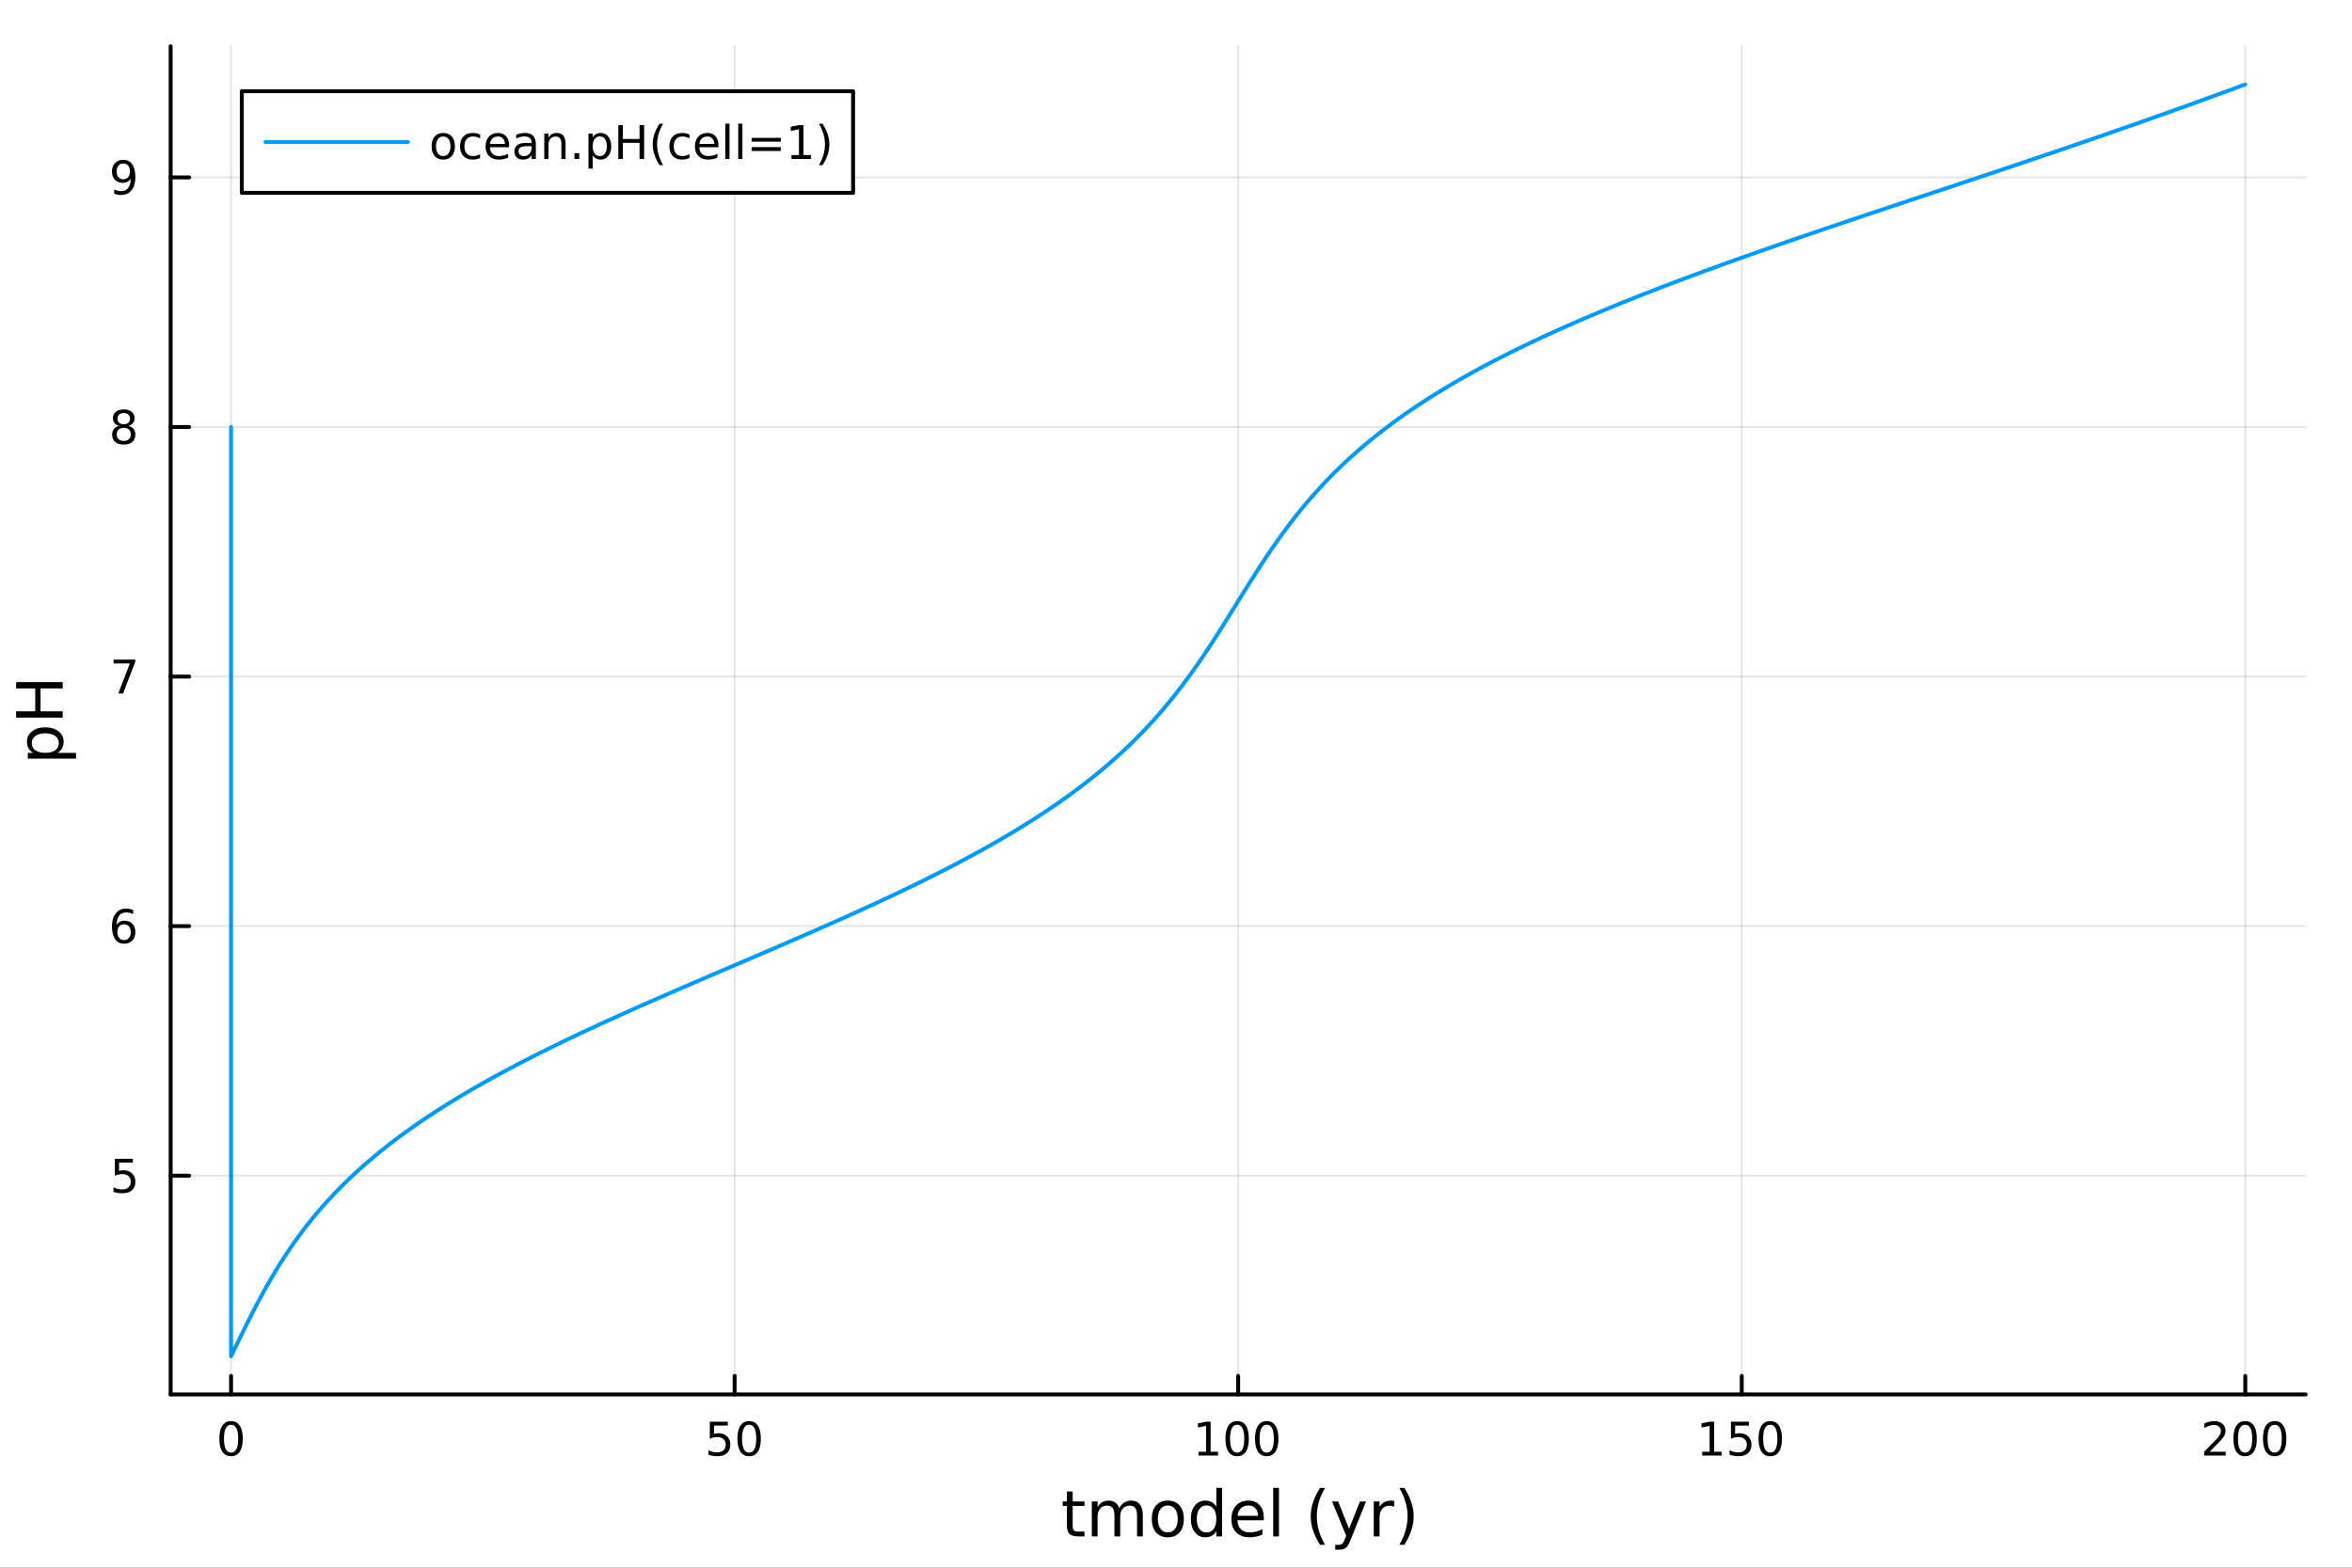 <?xml version="1.0" encoding="utf-8"?>
<svg xmlns="http://www.w3.org/2000/svg" xmlns:xlink="http://www.w3.org/1999/xlink" width="600" height="400" viewBox="0 0 2400 1600">
<rect x="0" y="0" width="2400" height="1600" fill="#333333" stroke="none"/>
<defs>
  <clipPath id="clip220">
    <rect x="0" y="0" width="2400" height="1600"/>
  </clipPath>
</defs>
<path clip-path="url(#clip220)" d="M0 1600 L2400 1600 L2400 0 L0 0  Z" fill="#ffffff" fill-rule="evenodd" fill-opacity="1"/>
<defs>
  <clipPath id="clip221">
    <rect x="480" y="0" width="1681" height="1600"/>
  </clipPath>
</defs>
<path clip-path="url(#clip220)" d="M174.126 1423.18 L2352.76 1423.18 L2352.76 47.244 L174.126 47.244  Z" fill="#ffffff" fill-rule="evenodd" fill-opacity="1"/>
<defs>
  <clipPath id="clip222">
    <rect x="174" y="47" width="2180" height="1377"/>
  </clipPath>
</defs>
<polyline clip-path="url(#clip222)" style="stroke:#000000; stroke-linecap:round; stroke-linejoin:round; stroke-width:2; stroke-opacity:0.1; fill:none" points="235.785,1423.18 235.785,47.244 "/>
<polyline clip-path="url(#clip222)" style="stroke:#000000; stroke-linecap:round; stroke-linejoin:round; stroke-width:2; stroke-opacity:0.1; fill:none" points="749.613,1423.18 749.613,47.244 "/>
<polyline clip-path="url(#clip222)" style="stroke:#000000; stroke-linecap:round; stroke-linejoin:round; stroke-width:2; stroke-opacity:0.1; fill:none" points="1263.44,1423.18 1263.44,47.244 "/>
<polyline clip-path="url(#clip222)" style="stroke:#000000; stroke-linecap:round; stroke-linejoin:round; stroke-width:2; stroke-opacity:0.1; fill:none" points="1777.27,1423.18 1777.27,47.244 "/>
<polyline clip-path="url(#clip222)" style="stroke:#000000; stroke-linecap:round; stroke-linejoin:round; stroke-width:2; stroke-opacity:0.1; fill:none" points="2291.1,1423.18 2291.1,47.244 "/>
<polyline clip-path="url(#clip220)" style="stroke:#000000; stroke-linecap:round; stroke-linejoin:round; stroke-width:4; stroke-opacity:1; fill:none" points="174.126,1423.18 2352.76,1423.18 "/>
<polyline clip-path="url(#clip220)" style="stroke:#000000; stroke-linecap:round; stroke-linejoin:round; stroke-width:4; stroke-opacity:1; fill:none" points="235.785,1423.18 235.785,1404.28 "/>
<polyline clip-path="url(#clip220)" style="stroke:#000000; stroke-linecap:round; stroke-linejoin:round; stroke-width:4; stroke-opacity:1; fill:none" points="749.613,1423.18 749.613,1404.28 "/>
<polyline clip-path="url(#clip220)" style="stroke:#000000; stroke-linecap:round; stroke-linejoin:round; stroke-width:4; stroke-opacity:1; fill:none" points="1263.44,1423.18 1263.44,1404.28 "/>
<polyline clip-path="url(#clip220)" style="stroke:#000000; stroke-linecap:round; stroke-linejoin:round; stroke-width:4; stroke-opacity:1; fill:none" points="1777.27,1423.18 1777.27,1404.28 "/>
<polyline clip-path="url(#clip220)" style="stroke:#000000; stroke-linecap:round; stroke-linejoin:round; stroke-width:4; stroke-opacity:1; fill:none" points="2291.1,1423.18 2291.1,1404.28 "/>
<path clip-path="url(#clip220)" d="M235.785 1454.1 Q232.174 1454.1 230.345 1457.66 Q228.54 1461.2 228.54 1468.33 Q228.54 1475.44 230.345 1479.01 Q232.174 1482.55 235.785 1482.55 Q239.419 1482.55 241.225 1479.01 Q243.054 1475.44 243.054 1468.33 Q243.054 1461.2 241.225 1457.66 Q239.419 1454.1 235.785 1454.1 M235.785 1450.39 Q241.595 1450.39 244.651 1455 Q247.729 1459.58 247.729 1468.33 Q247.729 1477.06 244.651 1481.67 Q241.595 1486.25 235.785 1486.25 Q229.975 1486.25 226.896 1481.67 Q223.841 1477.06 223.841 1468.33 Q223.841 1459.58 226.896 1455 Q229.975 1450.39 235.785 1450.39 Z" fill="#000000" fill-rule="nonzero" fill-opacity="1" /><path clip-path="url(#clip220)" d="M724.312 1451.02 L742.669 1451.02 L742.669 1454.96 L728.595 1454.96 L728.595 1463.43 Q729.613 1463.08 730.632 1462.92 Q731.65 1462.73 732.669 1462.73 Q738.456 1462.73 741.835 1465.9 Q745.215 1469.08 745.215 1474.49 Q745.215 1480.07 741.743 1483.17 Q738.27 1486.25 731.951 1486.25 Q729.775 1486.25 727.507 1485.88 Q725.261 1485.51 722.854 1484.77 L722.854 1480.07 Q724.937 1481.2 727.159 1481.76 Q729.382 1482.32 731.858 1482.32 Q735.863 1482.32 738.201 1480.21 Q740.539 1478.1 740.539 1474.49 Q740.539 1470.88 738.201 1468.77 Q735.863 1466.67 731.858 1466.67 Q729.983 1466.67 728.108 1467.08 Q726.257 1467.5 724.312 1468.38 L724.312 1451.02 Z" fill="#000000" fill-rule="nonzero" fill-opacity="1" /><path clip-path="url(#clip220)" d="M764.428 1454.1 Q760.817 1454.1 758.988 1457.66 Q757.182 1461.2 757.182 1468.33 Q757.182 1475.44 758.988 1479.01 Q760.817 1482.55 764.428 1482.55 Q768.062 1482.55 769.867 1479.01 Q771.696 1475.44 771.696 1468.33 Q771.696 1461.2 769.867 1457.66 Q768.062 1454.1 764.428 1454.1 M764.428 1450.39 Q770.238 1450.39 773.293 1455 Q776.372 1459.58 776.372 1468.33 Q776.372 1477.06 773.293 1481.67 Q770.238 1486.25 764.428 1486.25 Q758.618 1486.25 755.539 1481.67 Q752.483 1477.06 752.483 1468.33 Q752.483 1459.58 755.539 1455 Q758.618 1450.39 764.428 1450.39 Z" fill="#000000" fill-rule="nonzero" fill-opacity="1" /><path clip-path="url(#clip220)" d="M1223.05 1481.64 L1230.69 1481.64 L1230.69 1455.28 L1222.38 1456.95 L1222.38 1452.69 L1230.64 1451.02 L1235.32 1451.02 L1235.32 1481.64 L1242.95 1481.64 L1242.95 1485.58 L1223.05 1485.58 L1223.05 1481.64 Z" fill="#000000" fill-rule="nonzero" fill-opacity="1" /><path clip-path="url(#clip220)" d="M1262.4 1454.1 Q1258.79 1454.1 1256.96 1457.66 Q1255.15 1461.2 1255.15 1468.33 Q1255.15 1475.44 1256.96 1479.01 Q1258.79 1482.55 1262.4 1482.55 Q1266.03 1482.55 1267.84 1479.01 Q1269.67 1475.44 1269.67 1468.33 Q1269.67 1461.2 1267.84 1457.66 Q1266.03 1454.1 1262.4 1454.1 M1262.4 1450.39 Q1268.21 1450.39 1271.26 1455 Q1274.34 1459.58 1274.34 1468.33 Q1274.34 1477.06 1271.26 1481.67 Q1268.21 1486.25 1262.4 1486.25 Q1256.59 1486.25 1253.51 1481.67 Q1250.45 1477.06 1250.45 1468.33 Q1250.45 1459.58 1253.51 1455 Q1256.59 1450.39 1262.4 1450.39 Z" fill="#000000" fill-rule="nonzero" fill-opacity="1" /><path clip-path="url(#clip220)" d="M1292.56 1454.1 Q1288.95 1454.1 1287.12 1457.66 Q1285.32 1461.2 1285.32 1468.33 Q1285.32 1475.44 1287.12 1479.01 Q1288.95 1482.55 1292.56 1482.55 Q1296.2 1482.55 1298 1479.01 Q1299.83 1475.44 1299.83 1468.33 Q1299.83 1461.2 1298 1457.66 Q1296.2 1454.1 1292.56 1454.1 M1292.56 1450.39 Q1298.37 1450.39 1301.43 1455 Q1304.51 1459.58 1304.51 1468.33 Q1304.51 1477.06 1301.43 1481.67 Q1298.37 1486.25 1292.56 1486.25 Q1286.75 1486.25 1283.67 1481.67 Q1280.62 1477.06 1280.62 1468.33 Q1280.62 1459.58 1283.67 1455 Q1286.75 1450.39 1292.56 1450.39 Z" fill="#000000" fill-rule="nonzero" fill-opacity="1" /><path clip-path="url(#clip220)" d="M1736.88 1481.64 L1744.51 1481.64 L1744.51 1455.28 L1736.2 1456.95 L1736.2 1452.69 L1744.47 1451.02 L1749.14 1451.02 L1749.14 1481.64 L1756.78 1481.64 L1756.78 1485.58 L1736.88 1485.58 L1736.88 1481.64 Z" fill="#000000" fill-rule="nonzero" fill-opacity="1" /><path clip-path="url(#clip220)" d="M1766.27 1451.02 L1784.63 1451.02 L1784.63 1454.96 L1770.56 1454.96 L1770.56 1463.43 Q1771.57 1463.08 1772.59 1462.92 Q1773.61 1462.73 1774.63 1462.73 Q1780.42 1462.73 1783.8 1465.9 Q1787.18 1469.08 1787.18 1474.49 Q1787.18 1480.07 1783.7 1483.17 Q1780.23 1486.25 1773.91 1486.25 Q1771.74 1486.25 1769.47 1485.88 Q1767.22 1485.51 1764.82 1484.77 L1764.82 1480.07 Q1766.9 1481.2 1769.12 1481.76 Q1771.34 1482.32 1773.82 1482.32 Q1777.82 1482.32 1780.16 1480.21 Q1782.5 1478.1 1782.5 1474.49 Q1782.5 1470.88 1780.16 1468.77 Q1777.82 1466.67 1773.82 1466.67 Q1771.94 1466.67 1770.07 1467.08 Q1768.22 1467.5 1766.27 1468.38 L1766.27 1451.02 Z" fill="#000000" fill-rule="nonzero" fill-opacity="1" /><path clip-path="url(#clip220)" d="M1806.39 1454.1 Q1802.78 1454.1 1800.95 1457.66 Q1799.14 1461.2 1799.14 1468.33 Q1799.14 1475.44 1800.95 1479.01 Q1802.78 1482.55 1806.39 1482.55 Q1810.02 1482.55 1811.83 1479.01 Q1813.66 1475.44 1813.66 1468.33 Q1813.66 1461.2 1811.83 1457.66 Q1810.02 1454.1 1806.39 1454.1 M1806.39 1450.39 Q1812.2 1450.39 1815.25 1455 Q1818.33 1459.58 1818.33 1468.33 Q1818.33 1477.06 1815.25 1481.67 Q1812.2 1486.25 1806.39 1486.25 Q1800.58 1486.25 1797.5 1481.67 Q1794.44 1477.06 1794.44 1468.33 Q1794.44 1459.58 1797.5 1455 Q1800.58 1450.39 1806.39 1450.39 Z" fill="#000000" fill-rule="nonzero" fill-opacity="1" /><path clip-path="url(#clip220)" d="M2254.79 1481.64 L2271.11 1481.64 L2271.11 1485.58 L2249.16 1485.58 L2249.16 1481.64 Q2251.83 1478.89 2256.41 1474.26 Q2261.02 1469.61 2262.2 1468.27 Q2264.44 1465.74 2265.32 1464.01 Q2266.22 1462.25 2266.22 1460.56 Q2266.22 1457.8 2264.28 1456.07 Q2262.36 1454.33 2259.26 1454.33 Q2257.06 1454.33 2254.6 1455.09 Q2252.17 1455.86 2249.4 1457.41 L2249.4 1452.69 Q2252.22 1451.55 2254.67 1450.97 Q2257.13 1450.39 2259.16 1450.39 Q2264.53 1450.39 2267.73 1453.08 Q2270.92 1455.77 2270.92 1460.26 Q2270.92 1462.39 2270.11 1464.31 Q2269.33 1466.2 2267.22 1468.8 Q2266.64 1469.47 2263.54 1472.69 Q2260.44 1475.88 2254.79 1481.64 Z" fill="#000000" fill-rule="nonzero" fill-opacity="1" /><path clip-path="url(#clip220)" d="M2290.92 1454.1 Q2287.31 1454.1 2285.48 1457.66 Q2283.68 1461.2 2283.68 1468.33 Q2283.68 1475.44 2285.48 1479.01 Q2287.31 1482.55 2290.92 1482.55 Q2294.56 1482.55 2296.36 1479.01 Q2298.19 1475.44 2298.19 1468.33 Q2298.19 1461.2 2296.36 1457.66 Q2294.56 1454.1 2290.92 1454.1 M2290.92 1450.39 Q2296.73 1450.39 2299.79 1455 Q2302.87 1459.58 2302.87 1468.33 Q2302.87 1477.06 2299.79 1481.67 Q2296.73 1486.25 2290.92 1486.25 Q2285.11 1486.25 2282.03 1481.67 Q2278.98 1477.06 2278.98 1468.33 Q2278.98 1459.58 2282.03 1455 Q2285.11 1450.39 2290.92 1450.39 Z" fill="#000000" fill-rule="nonzero" fill-opacity="1" /><path clip-path="url(#clip220)" d="M2321.08 1454.1 Q2317.47 1454.1 2315.65 1457.66 Q2313.84 1461.2 2313.84 1468.33 Q2313.84 1475.44 2315.65 1479.01 Q2317.47 1482.55 2321.08 1482.55 Q2324.72 1482.55 2326.52 1479.01 Q2328.35 1475.44 2328.35 1468.33 Q2328.35 1461.2 2326.52 1457.66 Q2324.72 1454.1 2321.08 1454.1 M2321.08 1450.39 Q2326.89 1450.39 2329.95 1455 Q2333.03 1459.58 2333.03 1468.33 Q2333.03 1477.06 2329.95 1481.67 Q2326.89 1486.25 2321.08 1486.25 Q2315.27 1486.25 2312.2 1481.67 Q2309.14 1477.06 2309.14 1468.33 Q2309.14 1459.58 2312.2 1455 Q2315.27 1450.39 2321.08 1450.39 Z" fill="#000000" fill-rule="nonzero" fill-opacity="1" /><path clip-path="url(#clip220)" d="M1094.56 1522.27 L1094.56 1532.4 L1106.62 1532.4 L1106.62 1536.95 L1094.56 1536.95 L1094.56 1556.3 Q1094.56 1560.66 1095.74 1561.9 Q1096.95 1563.14 1100.61 1563.14 L1106.62 1563.14 L1106.62 1568.04 L1100.61 1568.04 Q1093.83 1568.04 1091.25 1565.53 Q1088.67 1562.98 1088.67 1556.3 L1088.67 1536.95 L1084.37 1536.95 L1084.37 1532.4 L1088.67 1532.4 L1088.67 1522.27 L1094.56 1522.27 Z" fill="#000000" fill-rule="nonzero" fill-opacity="1" /><path clip-path="url(#clip220)" d="M1142.08 1539.24 Q1144.27 1535.29 1147.33 1533.41 Q1150.39 1531.54 1154.52 1531.54 Q1160.09 1531.54 1163.12 1535.45 Q1166.14 1539.33 1166.14 1546.53 L1166.14 1568.04 L1160.25 1568.04 L1160.25 1546.72 Q1160.25 1541.59 1158.44 1539.11 Q1156.62 1536.63 1152.9 1536.63 Q1148.35 1536.63 1145.71 1539.65 Q1143.07 1542.68 1143.07 1547.9 L1143.07 1568.04 L1137.18 1568.04 L1137.18 1546.72 Q1137.18 1541.56 1135.36 1539.11 Q1133.55 1536.63 1129.76 1536.63 Q1125.27 1536.63 1122.63 1539.68 Q1119.99 1542.71 1119.99 1547.9 L1119.99 1568.04 L1114.1 1568.04 L1114.1 1532.4 L1119.99 1532.4 L1119.99 1537.93 Q1121.99 1534.66 1124.8 1533.1 Q1127.6 1531.54 1131.45 1531.54 Q1135.33 1531.54 1138.04 1533.51 Q1140.77 1535.48 1142.08 1539.24 Z" fill="#000000" fill-rule="nonzero" fill-opacity="1" /><path clip-path="url(#clip220)" d="M1191.64 1536.5 Q1186.93 1536.5 1184.19 1540.19 Q1181.45 1543.85 1181.45 1550.25 Q1181.45 1556.65 1184.16 1560.34 Q1186.89 1564 1191.64 1564 Q1196.31 1564 1199.05 1560.31 Q1201.79 1556.62 1201.79 1550.25 Q1201.79 1543.92 1199.05 1540.23 Q1196.31 1536.5 1191.64 1536.5 M1191.64 1531.54 Q1199.27 1531.54 1203.64 1536.5 Q1208 1541.47 1208 1550.25 Q1208 1559 1203.64 1564 Q1199.27 1568.97 1191.64 1568.97 Q1183.96 1568.97 1179.6 1564 Q1175.28 1559 1175.28 1550.25 Q1175.28 1541.47 1179.6 1536.5 Q1183.96 1531.54 1191.64 1531.54 Z" fill="#000000" fill-rule="nonzero" fill-opacity="1" /><path clip-path="url(#clip220)" d="M1241.16 1537.81 L1241.16 1518.52 L1247.02 1518.52 L1247.02 1568.04 L1241.16 1568.04 L1241.16 1562.7 Q1239.31 1565.88 1236.48 1567.44 Q1233.68 1568.97 1229.73 1568.97 Q1223.27 1568.97 1219.2 1563.81 Q1215.16 1558.65 1215.16 1550.25 Q1215.16 1541.85 1219.2 1536.69 Q1223.27 1531.54 1229.73 1531.54 Q1233.68 1531.54 1236.48 1533.1 Q1239.31 1534.62 1241.16 1537.81 M1221.2 1550.25 Q1221.2 1556.71 1223.85 1560.4 Q1226.52 1564.07 1231.17 1564.07 Q1235.81 1564.07 1238.49 1560.4 Q1241.16 1556.71 1241.16 1550.25 Q1241.16 1543.79 1238.49 1540.13 Q1235.81 1536.44 1231.17 1536.44 Q1226.52 1536.44 1223.85 1540.13 Q1221.2 1543.79 1221.2 1550.25 Z" fill="#000000" fill-rule="nonzero" fill-opacity="1" /><path clip-path="url(#clip220)" d="M1289.57 1548.76 L1289.57 1551.62 L1262.65 1551.62 Q1263.03 1557.67 1266.27 1560.85 Q1269.55 1564 1275.38 1564 Q1278.75 1564 1281.9 1563.17 Q1285.08 1562.35 1288.2 1560.69 L1288.2 1566.23 Q1285.05 1567.57 1281.74 1568.27 Q1278.43 1568.97 1275.03 1568.97 Q1266.5 1568.97 1261.5 1564 Q1256.53 1559.04 1256.53 1550.57 Q1256.53 1541.82 1261.24 1536.69 Q1265.99 1531.54 1274.01 1531.54 Q1281.2 1531.54 1285.37 1536.18 Q1289.57 1540.8 1289.57 1548.76 M1283.72 1547.04 Q1283.65 1542.23 1281.01 1539.37 Q1278.4 1536.5 1274.07 1536.5 Q1269.17 1536.5 1266.21 1539.27 Q1263.28 1542.04 1262.84 1547.07 L1283.72 1547.04 Z" fill="#000000" fill-rule="nonzero" fill-opacity="1" /><path clip-path="url(#clip220)" d="M1299.18 1518.52 L1305.04 1518.52 L1305.04 1568.04 L1299.18 1568.04 L1299.18 1518.52 Z" fill="#000000" fill-rule="nonzero" fill-opacity="1" /><path clip-path="url(#clip220)" d="M1352.08 1518.58 Q1347.82 1525.9 1345.75 1533.06 Q1343.68 1540.23 1343.68 1547.58 Q1343.68 1554.93 1345.75 1562.16 Q1347.85 1569.35 1352.08 1576.64 L1346.99 1576.64 Q1342.22 1569.16 1339.83 1561.93 Q1337.47 1554.71 1337.47 1547.58 Q1337.47 1540.48 1339.83 1533.29 Q1342.18 1526.09 1346.99 1518.58 L1352.08 1518.58 Z" fill="#000000" fill-rule="nonzero" fill-opacity="1" /><path clip-path="url(#clip220)" d="M1378.28 1571.35 Q1375.8 1577.72 1373.44 1579.66 Q1371.08 1581.6 1367.14 1581.6 L1362.46 1581.6 L1362.46 1576.7 L1365.9 1576.7 Q1368.32 1576.7 1369.65 1575.56 Q1370.99 1574.41 1372.61 1570.14 L1373.66 1567.47 L1359.24 1532.4 L1365.45 1532.4 L1376.59 1560.28 L1387.73 1532.4 L1393.94 1532.4 L1378.28 1571.35 Z" fill="#000000" fill-rule="nonzero" fill-opacity="1" /><path clip-path="url(#clip220)" d="M1422.68 1537.87 Q1421.69 1537.3 1420.51 1537.04 Q1419.37 1536.76 1417.97 1536.76 Q1413 1536.76 1410.33 1540 Q1407.69 1543.22 1407.69 1549.27 L1407.69 1568.04 L1401.8 1568.04 L1401.8 1532.4 L1407.69 1532.4 L1407.69 1537.93 Q1409.53 1534.69 1412.49 1533.13 Q1415.45 1531.54 1419.69 1531.54 Q1420.29 1531.54 1421.02 1531.63 Q1421.76 1531.7 1422.65 1531.85 L1422.68 1537.87 Z" fill="#000000" fill-rule="nonzero" fill-opacity="1" /><path clip-path="url(#clip220)" d="M1427.9 1518.58 L1432.99 1518.58 Q1437.77 1526.09 1440.12 1533.29 Q1442.51 1540.48 1442.51 1547.58 Q1442.51 1554.71 1440.12 1561.93 Q1437.77 1569.16 1432.99 1576.64 L1427.9 1576.64 Q1432.13 1569.35 1434.2 1562.16 Q1436.3 1554.93 1436.3 1547.58 Q1436.3 1540.23 1434.2 1533.06 Q1432.13 1525.9 1427.9 1518.58 Z" fill="#000000" fill-rule="nonzero" fill-opacity="1" /><polyline clip-path="url(#clip222)" style="stroke:#000000; stroke-linecap:round; stroke-linejoin:round; stroke-width:2; stroke-opacity:0.1; fill:none" points="174.126,1199.91 2352.76,1199.91 "/>
<polyline clip-path="url(#clip222)" style="stroke:#000000; stroke-linecap:round; stroke-linejoin:round; stroke-width:2; stroke-opacity:0.1; fill:none" points="174.126,945.2 2352.76,945.2 "/>
<polyline clip-path="url(#clip222)" style="stroke:#000000; stroke-linecap:round; stroke-linejoin:round; stroke-width:2; stroke-opacity:0.1; fill:none" points="174.126,690.484 2352.76,690.484 "/>
<polyline clip-path="url(#clip222)" style="stroke:#000000; stroke-linecap:round; stroke-linejoin:round; stroke-width:2; stroke-opacity:0.1; fill:none" points="174.126,435.769 2352.76,435.769 "/>
<polyline clip-path="url(#clip222)" style="stroke:#000000; stroke-linecap:round; stroke-linejoin:round; stroke-width:2; stroke-opacity:0.1; fill:none" points="174.126,181.054 2352.76,181.054 "/>
<polyline clip-path="url(#clip220)" style="stroke:#000000; stroke-linecap:round; stroke-linejoin:round; stroke-width:4; stroke-opacity:1; fill:none" points="174.126,1423.18 174.126,47.244 "/>
<polyline clip-path="url(#clip220)" style="stroke:#000000; stroke-linecap:round; stroke-linejoin:round; stroke-width:4; stroke-opacity:1; fill:none" points="174.126,1199.91 193.023,1199.91 "/>
<polyline clip-path="url(#clip220)" style="stroke:#000000; stroke-linecap:round; stroke-linejoin:round; stroke-width:4; stroke-opacity:1; fill:none" points="174.126,945.2 193.023,945.2 "/>
<polyline clip-path="url(#clip220)" style="stroke:#000000; stroke-linecap:round; stroke-linejoin:round; stroke-width:4; stroke-opacity:1; fill:none" points="174.126,690.484 193.023,690.484 "/>
<polyline clip-path="url(#clip220)" style="stroke:#000000; stroke-linecap:round; stroke-linejoin:round; stroke-width:4; stroke-opacity:1; fill:none" points="174.126,435.769 193.023,435.769 "/>
<polyline clip-path="url(#clip220)" style="stroke:#000000; stroke-linecap:round; stroke-linejoin:round; stroke-width:4; stroke-opacity:1; fill:none" points="174.126,181.054 193.023,181.054 "/>
<path clip-path="url(#clip220)" d="M117.223 1182.63 L135.579 1182.63 L135.579 1186.57 L121.505 1186.57 L121.505 1195.04 Q122.524 1194.7 123.543 1194.53 Q124.561 1194.35 125.58 1194.35 Q131.367 1194.35 134.746 1197.52 Q138.126 1200.69 138.126 1206.11 Q138.126 1211.69 134.654 1214.79 Q131.181 1217.87 124.862 1217.87 Q122.686 1217.87 120.418 1217.5 Q118.172 1217.13 115.765 1216.38 L115.765 1211.69 Q117.848 1212.82 120.07 1213.38 Q122.293 1213.93 124.769 1213.93 Q128.774 1213.93 131.112 1211.82 Q133.45 1209.72 133.45 1206.11 Q133.45 1202.5 131.112 1200.39 Q128.774 1198.28 124.769 1198.28 Q122.894 1198.28 121.019 1198.7 Q119.168 1199.12 117.223 1200 L117.223 1182.63 Z" fill="#000000" fill-rule="nonzero" fill-opacity="1" /><path clip-path="url(#clip220)" d="M126.598 943.336 Q123.45 943.336 121.598 945.489 Q119.769 947.642 119.769 951.392 Q119.769 955.119 121.598 957.294 Q123.45 959.447 126.598 959.447 Q129.746 959.447 131.575 957.294 Q133.427 955.119 133.427 951.392 Q133.427 947.642 131.575 945.489 Q129.746 943.336 126.598 943.336 M135.88 928.684 L135.88 932.943 Q134.121 932.109 132.316 931.67 Q130.533 931.23 128.774 931.23 Q124.144 931.23 121.691 934.355 Q119.26 937.48 118.913 943.799 Q120.279 941.785 122.339 940.72 Q124.399 939.633 126.876 939.633 Q132.084 939.633 135.093 942.804 Q138.126 945.952 138.126 951.392 Q138.126 956.716 134.978 959.933 Q131.83 963.151 126.598 963.151 Q120.603 963.151 117.431 958.568 Q114.26 953.961 114.26 945.234 Q114.26 937.04 118.149 932.179 Q122.038 927.295 128.589 927.295 Q130.348 927.295 132.13 927.642 Q133.936 927.989 135.88 928.684 Z" fill="#000000" fill-rule="nonzero" fill-opacity="1" /><path clip-path="url(#clip220)" d="M115.904 673.204 L138.126 673.204 L138.126 675.195 L125.58 707.764 L120.695 707.764 L132.501 677.139 L115.904 677.139 L115.904 673.204 Z" fill="#000000" fill-rule="nonzero" fill-opacity="1" /><path clip-path="url(#clip220)" d="M126.274 436.637 Q122.941 436.637 121.019 438.419 Q119.121 440.202 119.121 443.327 Q119.121 446.452 121.019 448.234 Q122.941 450.017 126.274 450.017 Q129.607 450.017 131.529 448.234 Q133.45 446.429 133.45 443.327 Q133.45 440.202 131.529 438.419 Q129.63 436.637 126.274 436.637 M121.598 434.646 Q118.589 433.906 116.899 431.845 Q115.232 429.785 115.232 426.822 Q115.232 422.679 118.172 420.271 Q121.135 417.864 126.274 417.864 Q131.436 417.864 134.376 420.271 Q137.316 422.679 137.316 426.822 Q137.316 429.785 135.626 431.845 Q133.959 433.906 130.973 434.646 Q134.353 435.433 136.228 437.725 Q138.126 440.017 138.126 443.327 Q138.126 448.35 135.047 451.035 Q131.992 453.72 126.274 453.72 Q120.556 453.72 117.478 451.035 Q114.422 448.35 114.422 443.327 Q114.422 440.017 116.32 437.725 Q118.218 435.433 121.598 434.646 M119.885 427.262 Q119.885 429.947 121.552 431.452 Q123.242 432.956 126.274 432.956 Q129.283 432.956 130.973 431.452 Q132.686 429.947 132.686 427.262 Q132.686 424.577 130.973 423.072 Q129.283 421.568 126.274 421.568 Q123.242 421.568 121.552 423.072 Q119.885 424.577 119.885 427.262 Z" fill="#000000" fill-rule="nonzero" fill-opacity="1" /><path clip-path="url(#clip220)" d="M116.506 197.616 L116.506 193.357 Q118.265 194.19 120.07 194.63 Q121.876 195.07 123.612 195.07 Q128.242 195.07 130.672 191.968 Q133.126 188.843 133.473 182.5 Q132.13 184.491 130.07 185.556 Q128.01 186.621 125.51 186.621 Q120.325 186.621 117.293 183.496 Q114.283 180.348 114.283 174.908 Q114.283 169.584 117.431 166.366 Q120.58 163.149 125.811 163.149 Q131.806 163.149 134.954 167.755 Q138.126 172.338 138.126 181.088 Q138.126 189.26 134.237 194.144 Q130.371 199.005 123.82 199.005 Q122.061 199.005 120.255 198.658 Q118.45 198.31 116.506 197.616 M125.811 182.963 Q128.959 182.963 130.788 180.811 Q132.64 178.658 132.64 174.908 Q132.64 171.181 130.788 169.028 Q128.959 166.852 125.811 166.852 Q122.663 166.852 120.811 169.028 Q118.982 171.181 118.982 174.908 Q118.982 178.658 120.811 180.811 Q122.663 182.963 125.811 182.963 Z" fill="#000000" fill-rule="nonzero" fill-opacity="1" /><path clip-path="url(#clip220)" d="M58.657 768.361 L77.563 768.361 L77.563 774.25 L28.356 774.25 L28.356 768.361 L33.767 768.361 Q30.584 766.515 29.056 763.714 Q27.497 760.882 27.497 756.967 Q27.497 750.474 32.653 746.432 Q37.809 742.357 46.212 742.357 Q54.615 742.357 59.771 746.432 Q64.927 750.474 64.927 756.967 Q64.927 760.882 63.399 763.714 Q61.84 766.515 58.657 768.361 M46.212 748.437 Q39.751 748.437 36.09 751.11 Q32.398 753.752 32.398 758.399 Q32.398 763.046 36.09 765.72 Q39.751 768.361 46.212 768.361 Q52.673 768.361 56.365 765.72 Q60.026 763.046 60.026 758.399 Q60.026 753.752 56.365 751.11 Q52.673 748.437 46.212 748.437 Z" fill="#000000" fill-rule="nonzero" fill-opacity="1" /><path clip-path="url(#clip220)" d="M16.484 732.395 L16.484 725.966 L35.963 725.966 L35.963 702.604 L16.484 702.604 L16.484 696.174 L64.004 696.174 L64.004 702.604 L41.374 702.604 L41.374 725.966 L64.004 725.966 L64.004 732.395 L16.484 732.395 Z" fill="#000000" fill-rule="nonzero" fill-opacity="1" /><polyline clip-path="url(#clip222)" style="stroke:#009af9; stroke-linecap:round; stroke-linejoin:round; stroke-width:4; stroke-opacity:1; fill:none" points="235.785,435.769 235.785,1384.24 235.785,1384.24 235.785,1384.24 235.785,1384.24 235.785,1384.24 235.785,1384.24 235.785,1384.24 235.785,1384.24 235.785,1384.24 235.785,1384.24 235.785,1384.24 235.785,1384.24 235.785,1384.24 235.785,1384.24 235.785,1384.24 235.785,1384.24 235.785,1384.24 235.785,1384.24 235.785,1384.24 235.785,1384.24 235.785,1384.24 235.785,1384.24 235.785,1384.24 235.785,1384.24 235.785,1384.24 235.785,1384.24 235.785,1384.24 235.785,1384.24 235.785,1384.24 235.785,1384.24 235.785,1384.24 235.785,1384.24 235.785,1384.24 235.785,1384.24 235.785,1384.24 235.785,1384.24 235.785,1384.24 235.786,1384.24 235.787,1384.24 235.788,1384.23 235.791,1384.23 235.797,1384.21 235.81,1384.19 235.834,1384.14 235.884,1384.03 235.983,1383.83 236.18,1383.42 236.575,1382.61 237.365,1380.97 238.945,1377.71 240.525,1374.45 242.105,1371.19 243.312,1368.7 244.283,1366.7 245.131,1364.97 245.865,1363.46 246.6,1361.96 247.261,1360.61 247.856,1359.4 248.451,1358.19 249.046,1356.98 249.641,1355.77 250.236,1354.57 250.831,1353.37 251.426,1352.17 252.616,1349.78 253.806,1347.41 254.996,1345.05 256.186,1342.7 258.565,1338.04 260.945,1333.45 263.325,1328.92 266.273,1323.41 269.22,1318.01 272.167,1312.72 275.114,1307.55 278.062,1302.49 281.009,1297.56 283.956,1292.73 286.903,1288.02 289.851,1283.43 292.798,1278.94 295.745,1274.56 298.692,1270.28 301.64,1266.11 304.587,1262.03 307.534,1258.05 310.481,1254.15 313.429,1250.35 316.376,1246.63 319.323,1242.99 322.27,1239.43 325.217,1235.95 328.165,1232.54 334.059,1225.92 339.954,1219.57 345.848,1213.45 351.743,1207.55 357.637,1201.86 364.847,1195.16 372.058,1188.72 379.268,1182.52 386.478,1176.54 393.688,1170.76 400.898,1165.16 408.108,1159.74 415.319,1154.48 422.529,1149.37 429.739,1144.39 436.949,1139.54 444.159,1134.82 451.37,1130.2 458.58,1125.68 465.79,1121.27 471.205,1118.01 476.621,1114.8 482.036,1111.64 487.452,1108.52 492.867,1105.45 498.282,1102.41 503.698,1099.42 509.113,1096.46 514.529,1093.54 519.944,1090.65 525.359,1087.79 530.775,1084.96 536.19,1082.17 541.606,1079.4 547.021,1076.65 552.436,1073.94 557.852,1071.25 563.267,1068.58 570.243,1065.17 577.219,1061.8 584.195,1058.47 591.17,1055.16 598.146,1051.89 612.098,1045.42 624.654,1039.68 637.211,1034.01 649.767,1028.4 662.324,1022.85 687.437,1011.87 710.039,1002.1 732.64,992.395 755.242,982.72 777.844,973.038 800.445,963.311 832.188,949.504 863.931,935.427 892.499,922.425 917.311,910.796 942.122,898.774 964.452,887.543 983.919,877.373 1003.38,866.784 1020.9,856.838 1036.67,847.494 1050.86,838.723 1065.05,829.562 1079.24,819.958 1092.02,810.884 1103.51,802.324 1115.01,793.347 1125.35,784.867 1135.7,775.966 1146.04,766.597 1156.39,756.706 1166.73,746.238 1177.08,735.131 1187.42,723.319 1197.77,710.748 1207.08,698.741 1216.39,686.059 1224.7,674.172 1233.02,661.783 1241.33,648.955 1249.64,635.786 1257.96,622.405 1266.27,608.963 1274.58,595.618 1282.9,582.521 1291.21,569.795 1299.52,557.53 1307.84,545.785 1315.32,535.682 1322.8,526.021 1330.28,516.797 1337.77,507.993 1345.25,499.586 1352.73,491.556 1360.21,483.877 1367.7,476.525 1375.18,469.477 1382.66,462.714 1390.14,456.209 1396.88,450.565 1402.94,445.642 1409,440.86 1415.06,436.208 1421.12,431.682 1427.18,427.273 1433.24,422.975 1439.3,418.782 1444.76,415.093 1450.21,411.481 1455.66,407.941 1461.12,404.47 1466.57,401.067 1472.03,397.726 1477.48,394.446 1482.94,391.222 1488.39,388.055 1493.85,384.94 1499.3,381.874 1504.76,378.858 1510.96,375.481 1517.17,372.162 1523.38,368.897 1529.59,365.684 1542.01,359.406 1554.43,353.311 1566.84,347.383 1579.26,341.61 1591.68,335.976 1604.1,330.474 1616.51,325.093 1628.93,319.822 1641.35,314.654 1653.76,309.581 1666.18,304.596 1678.6,299.693 1691.02,294.865 1703.43,290.107 1715.85,285.414 1727.03,281.241 1738.2,277.113 1749.38,273.028 1760.55,268.983 1771.73,264.973 1786.8,259.619 1801.87,254.321 1816.94,249.072 1832.01,243.866 1847.07,238.699 1869.68,231.012 1892.28,223.385 1914.88,215.804 1937.49,208.256 1960.09,200.728 2005.29,185.681 2050.5,170.572 2095.71,155.318 2140.91,139.843 2186.12,124.084 2231.32,107.995 2276.53,91.556 2291.1,86.186 "/>
<path clip-path="url(#clip220)" d="M246.747 196.789 L870.51 196.789 L870.51 93.109 L246.747 93.109  Z" fill="#ffffff" fill-rule="evenodd" fill-opacity="1"/>
<polyline clip-path="url(#clip220)" style="stroke:#000000; stroke-linecap:round; stroke-linejoin:round; stroke-width:4; stroke-opacity:1; fill:none" points="246.747,196.789 870.51,196.789 870.51,93.109 246.747,93.109 246.747,196.789 "/>
<polyline clip-path="url(#clip220)" style="stroke:#009af9; stroke-linecap:round; stroke-linejoin:round; stroke-width:4; stroke-opacity:1; fill:none" points="270.954,144.949 416.196,144.949 "/>
<path clip-path="url(#clip220)" d="M452.301 139.289 Q448.875 139.289 446.884 141.974 Q444.894 144.636 444.894 149.289 Q444.894 153.942 446.861 156.627 Q448.852 159.289 452.301 159.289 Q455.704 159.289 457.694 156.604 Q459.685 153.918 459.685 149.289 Q459.685 144.682 457.694 141.997 Q455.704 139.289 452.301 139.289 M452.301 135.678 Q457.856 135.678 461.028 139.289 Q464.199 142.9 464.199 149.289 Q464.199 155.655 461.028 159.289 Q457.856 162.9 452.301 162.9 Q446.722 162.9 443.551 159.289 Q440.403 155.655 440.403 149.289 Q440.403 142.9 443.551 139.289 Q446.722 135.678 452.301 135.678 Z" fill="#000000" fill-rule="nonzero" fill-opacity="1" /><path clip-path="url(#clip220)" d="M489.916 137.298 L489.916 141.28 Q488.111 140.284 486.282 139.798 Q484.477 139.289 482.625 139.289 Q478.481 139.289 476.19 141.928 Q473.898 144.544 473.898 149.289 Q473.898 154.034 476.19 156.673 Q478.481 159.289 482.625 159.289 Q484.477 159.289 486.282 158.803 Q488.111 158.293 489.916 157.298 L489.916 161.233 Q488.134 162.067 486.213 162.483 Q484.315 162.9 482.162 162.9 Q476.305 162.9 472.856 159.219 Q469.407 155.539 469.407 149.289 Q469.407 142.946 472.879 139.312 Q476.375 135.678 482.44 135.678 Q484.407 135.678 486.282 136.095 Q488.157 136.488 489.916 137.298 Z" fill="#000000" fill-rule="nonzero" fill-opacity="1" /><path clip-path="url(#clip220)" d="M519.5 148.201 L519.5 150.284 L499.916 150.284 Q500.194 154.682 502.555 156.997 Q504.939 159.289 509.176 159.289 Q511.629 159.289 513.921 158.687 Q516.236 158.085 518.504 156.881 L518.504 160.909 Q516.213 161.881 513.805 162.391 Q511.398 162.9 508.921 162.9 Q502.717 162.9 499.083 159.289 Q495.472 155.678 495.472 149.52 Q495.472 143.155 498.898 139.428 Q502.347 135.678 508.18 135.678 Q513.412 135.678 516.444 139.057 Q519.5 142.414 519.5 148.201 M515.24 146.951 Q515.194 143.456 513.273 141.372 Q511.375 139.289 508.226 139.289 Q504.662 139.289 502.509 141.303 Q500.379 143.317 500.055 146.974 L515.24 146.951 Z" fill="#000000" fill-rule="nonzero" fill-opacity="1" /><path clip-path="url(#clip220)" d="M538.273 149.196 Q533.111 149.196 531.12 150.377 Q529.129 151.557 529.129 154.405 Q529.129 156.673 530.611 158.016 Q532.115 159.335 534.685 159.335 Q538.226 159.335 540.356 156.835 Q542.509 154.312 542.509 150.145 L542.509 149.196 L538.273 149.196 M546.768 147.437 L546.768 162.229 L542.509 162.229 L542.509 158.293 Q541.05 160.655 538.874 161.789 Q536.699 162.9 533.55 162.9 Q529.569 162.9 527.208 160.678 Q524.87 158.432 524.87 154.682 Q524.87 150.307 527.787 148.085 Q530.726 145.863 536.537 145.863 L542.509 145.863 L542.509 145.446 Q542.509 142.507 540.564 140.909 Q538.643 139.289 535.148 139.289 Q532.925 139.289 530.819 139.821 Q528.712 140.354 526.768 141.419 L526.768 137.483 Q529.106 136.581 531.305 136.141 Q533.504 135.678 535.587 135.678 Q541.212 135.678 543.99 138.594 Q546.768 141.511 546.768 147.437 Z" fill="#000000" fill-rule="nonzero" fill-opacity="1" /><path clip-path="url(#clip220)" d="M577.092 146.581 L577.092 162.229 L572.833 162.229 L572.833 146.719 Q572.833 143.039 571.397 141.21 Q569.962 139.382 567.092 139.382 Q563.643 139.382 561.652 141.581 Q559.661 143.78 559.661 147.576 L559.661 162.229 L555.379 162.229 L555.379 136.303 L559.661 136.303 L559.661 140.331 Q561.189 137.993 563.249 136.835 Q565.333 135.678 568.041 135.678 Q572.509 135.678 574.8 138.456 Q577.092 141.21 577.092 146.581 Z" fill="#000000" fill-rule="nonzero" fill-opacity="1" /><path clip-path="url(#clip220)" d="M586.189 156.349 L591.073 156.349 L591.073 162.229 L586.189 162.229 L586.189 156.349 Z" fill="#000000" fill-rule="nonzero" fill-opacity="1" /><path clip-path="url(#clip220)" d="M604.777 158.34 L604.777 172.09 L600.495 172.09 L600.495 136.303 L604.777 136.303 L604.777 140.238 Q606.119 137.923 608.157 136.812 Q610.217 135.678 613.064 135.678 Q617.786 135.678 620.726 139.428 Q623.689 143.178 623.689 149.289 Q623.689 155.4 620.726 159.15 Q617.786 162.9 613.064 162.9 Q610.217 162.9 608.157 161.789 Q606.119 160.655 604.777 158.34 M619.268 149.289 Q619.268 144.59 617.323 141.928 Q615.402 139.243 612.022 139.243 Q608.643 139.243 606.698 141.928 Q604.777 144.59 604.777 149.289 Q604.777 153.988 606.698 156.673 Q608.643 159.335 612.022 159.335 Q615.402 159.335 617.323 156.673 Q619.268 153.988 619.268 149.289 Z" fill="#000000" fill-rule="nonzero" fill-opacity="1" /><path clip-path="url(#clip220)" d="M630.934 127.669 L635.61 127.669 L635.61 141.835 L652.601 141.835 L652.601 127.669 L657.277 127.669 L657.277 162.229 L652.601 162.229 L652.601 145.77 L635.61 145.77 L635.61 162.229 L630.934 162.229 L630.934 127.669 Z" fill="#000000" fill-rule="nonzero" fill-opacity="1" /><path clip-path="url(#clip220)" d="M676.628 126.257 Q673.527 131.581 672.022 136.789 Q670.517 141.997 670.517 147.344 Q670.517 152.692 672.022 157.946 Q673.55 163.178 676.628 168.479 L672.925 168.479 Q669.452 163.039 667.716 157.784 Q666.003 152.53 666.003 147.344 Q666.003 142.182 667.716 136.951 Q669.429 131.72 672.925 126.257 L676.628 126.257 Z" fill="#000000" fill-rule="nonzero" fill-opacity="1" /><path clip-path="url(#clip220)" d="M703.55 137.298 L703.55 141.28 Q701.744 140.284 699.915 139.798 Q698.11 139.289 696.258 139.289 Q692.114 139.289 689.823 141.928 Q687.531 144.544 687.531 149.289 Q687.531 154.034 689.823 156.673 Q692.114 159.289 696.258 159.289 Q698.11 159.289 699.915 158.803 Q701.744 158.293 703.55 157.298 L703.55 161.233 Q701.767 162.067 699.846 162.483 Q697.948 162.9 695.795 162.9 Q689.938 162.9 686.489 159.219 Q683.04 155.539 683.04 149.289 Q683.04 142.946 686.513 139.312 Q690.008 135.678 696.073 135.678 Q698.04 135.678 699.915 136.095 Q701.79 136.488 703.55 137.298 Z" fill="#000000" fill-rule="nonzero" fill-opacity="1" /><path clip-path="url(#clip220)" d="M733.133 148.201 L733.133 150.284 L713.549 150.284 Q713.827 154.682 716.188 156.997 Q718.573 159.289 722.809 159.289 Q725.262 159.289 727.554 158.687 Q729.869 158.085 732.137 156.881 L732.137 160.909 Q729.846 161.881 727.438 162.391 Q725.031 162.9 722.554 162.9 Q716.35 162.9 712.716 159.289 Q709.105 155.678 709.105 149.52 Q709.105 143.155 712.531 139.428 Q715.98 135.678 721.813 135.678 Q727.045 135.678 730.077 139.057 Q733.133 142.414 733.133 148.201 M728.873 146.951 Q728.827 143.456 726.906 141.372 Q725.008 139.289 721.86 139.289 Q718.295 139.289 716.142 141.303 Q714.012 143.317 713.688 146.974 L728.873 146.951 Z" fill="#000000" fill-rule="nonzero" fill-opacity="1" /><path clip-path="url(#clip220)" d="M740.123 126.21 L744.383 126.21 L744.383 162.229 L740.123 162.229 L740.123 126.21 Z" fill="#000000" fill-rule="nonzero" fill-opacity="1" /><path clip-path="url(#clip220)" d="M753.295 126.21 L757.554 126.21 L757.554 162.229 L753.295 162.229 L753.295 126.21 Z" fill="#000000" fill-rule="nonzero" fill-opacity="1" /><path clip-path="url(#clip220)" d="M767.021 140.701 L796.697 140.701 L796.697 144.59 L767.021 144.59 L767.021 140.701 M767.021 150.145 L796.697 150.145 L796.697 154.081 L767.021 154.081 L767.021 150.145 Z" fill="#000000" fill-rule="nonzero" fill-opacity="1" /><path clip-path="url(#clip220)" d="M807.6 158.293 L815.239 158.293 L815.239 131.928 L806.929 133.595 L806.929 129.335 L815.192 127.669 L819.868 127.669 L819.868 158.293 L827.507 158.293 L827.507 162.229 L807.6 162.229 L807.6 158.293 Z" fill="#000000" fill-rule="nonzero" fill-opacity="1" /><path clip-path="url(#clip220)" d="M835.678 126.257 L839.382 126.257 Q842.854 131.72 844.567 136.951 Q846.303 142.182 846.303 147.344 Q846.303 152.53 844.567 157.784 Q842.854 163.039 839.382 168.479 L835.678 168.479 Q838.757 163.178 840.262 157.946 Q841.79 152.692 841.79 147.344 Q841.79 141.997 840.262 136.789 Q838.757 131.581 835.678 126.257 Z" fill="#000000" fill-rule="nonzero" fill-opacity="1" /></svg>
